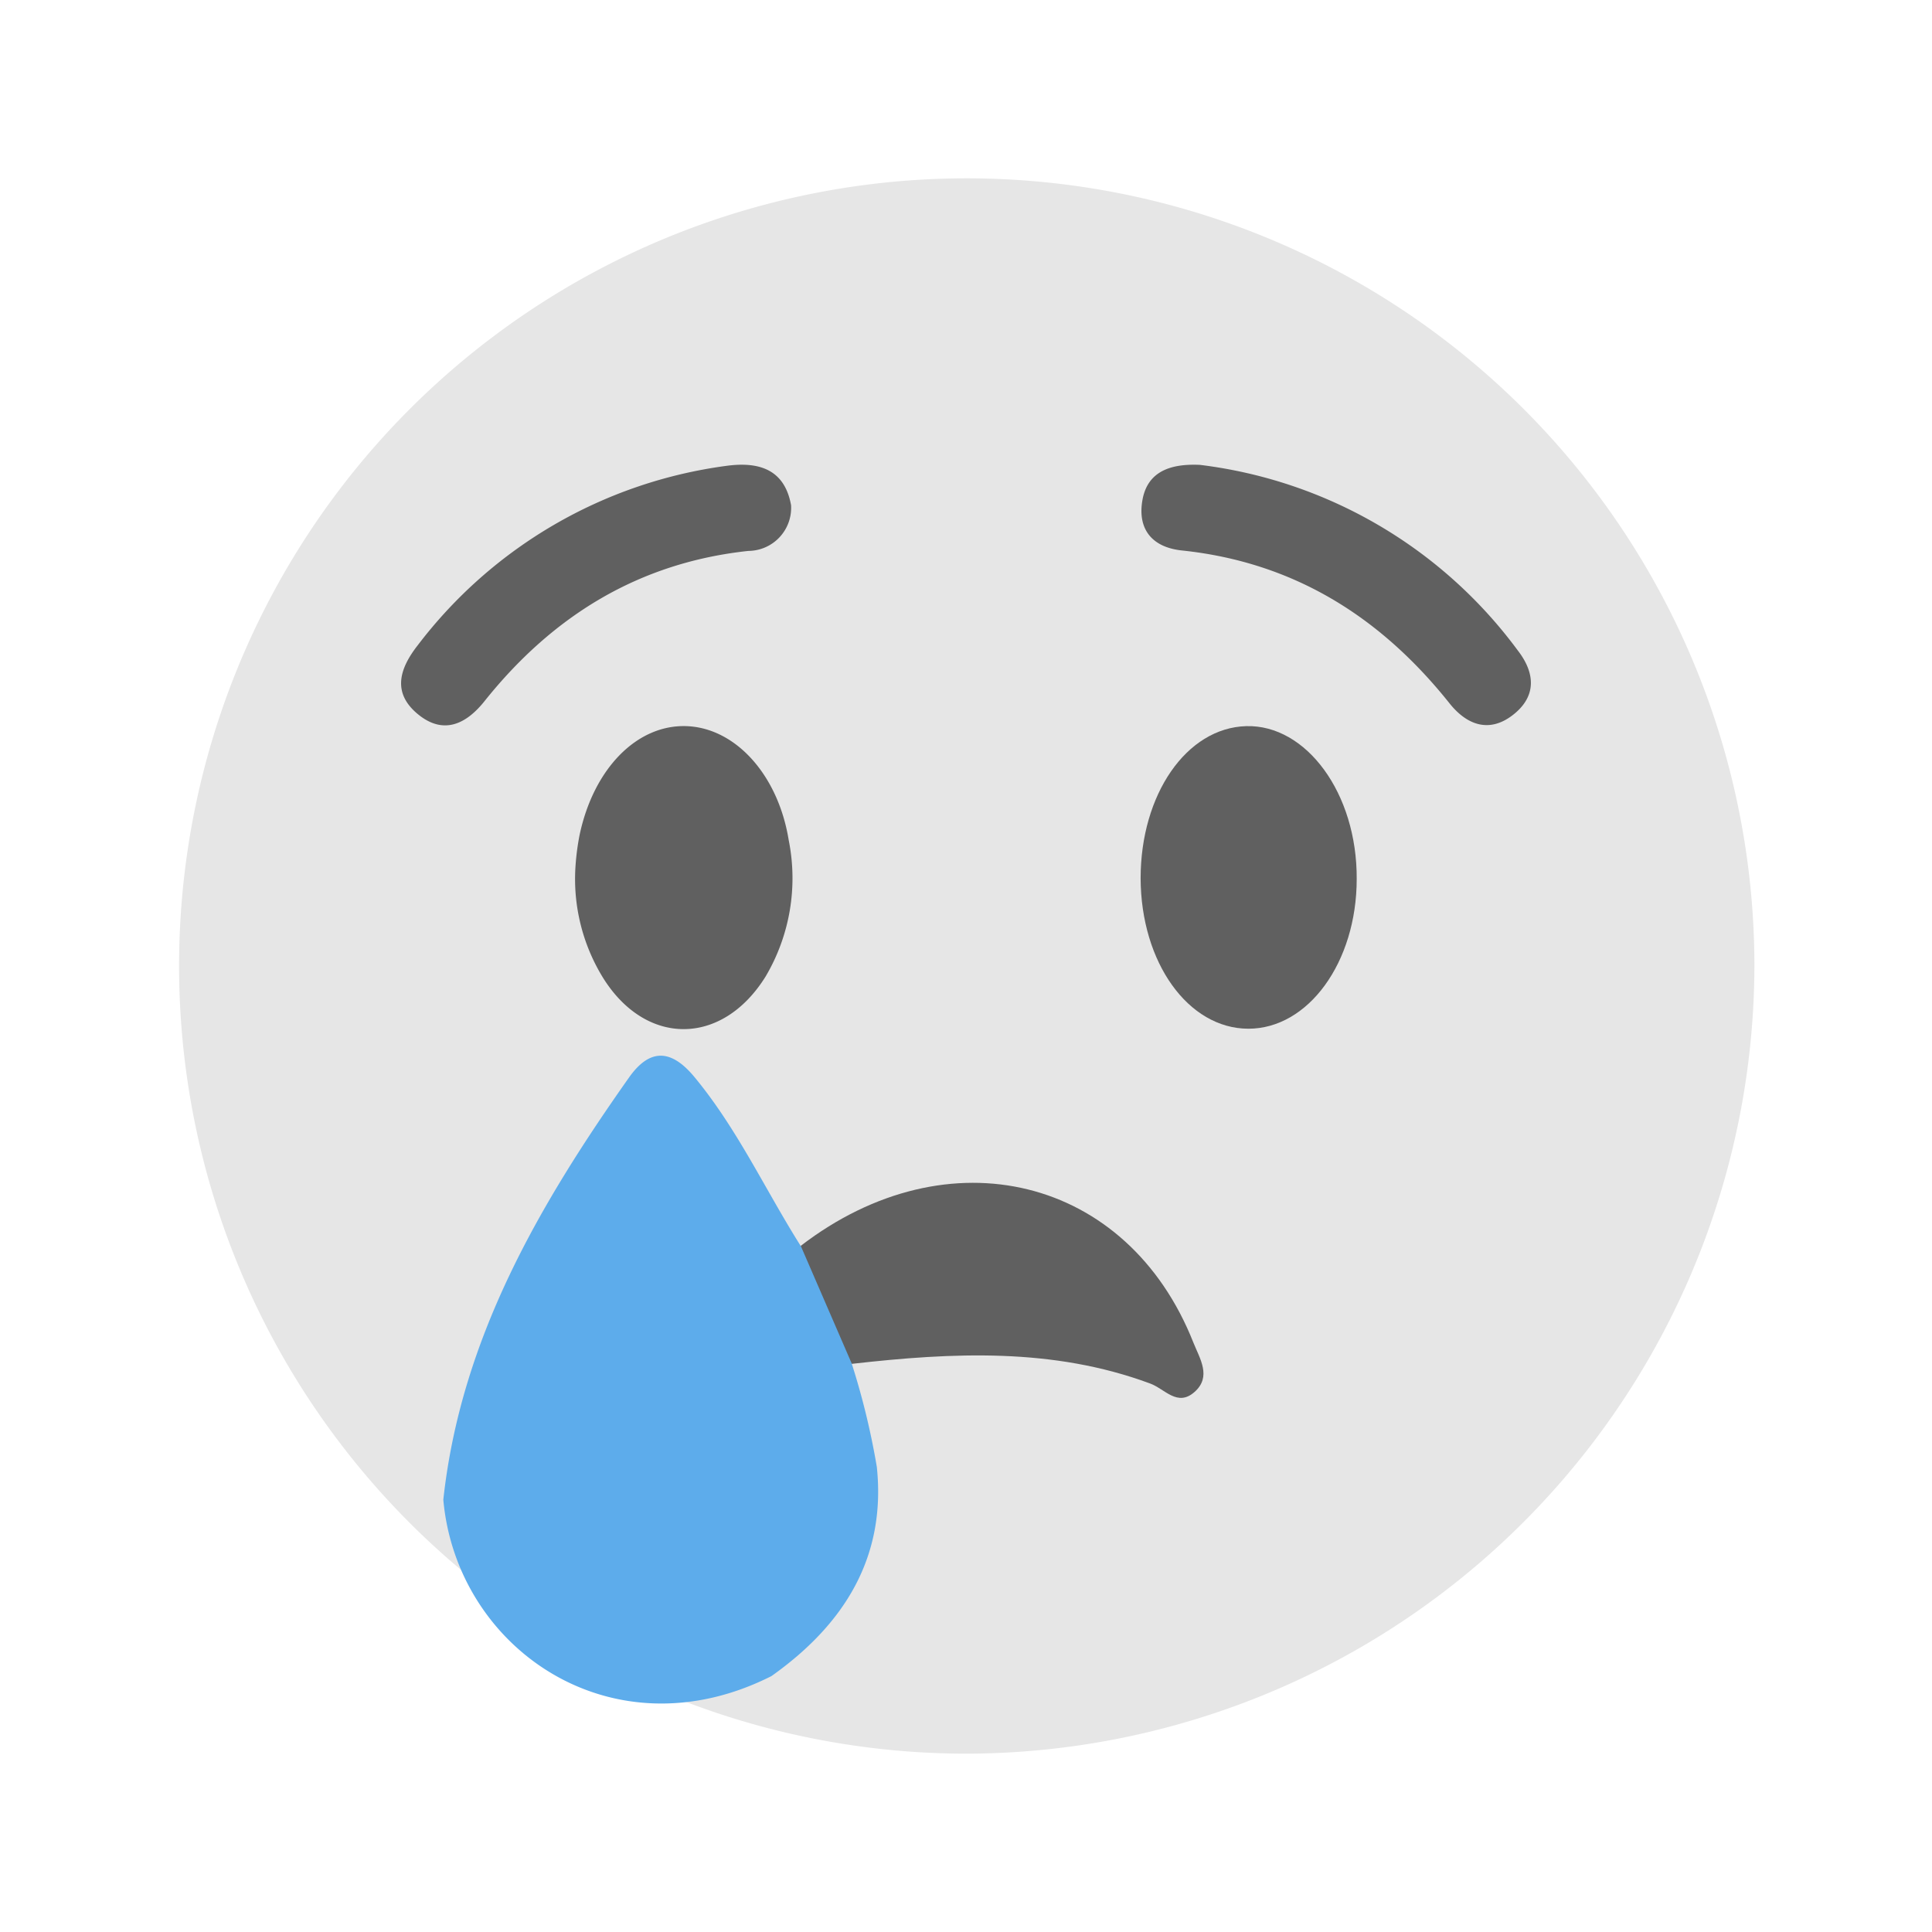 <svg xmlns="http://www.w3.org/2000/svg" viewBox="0 0 130 130"><defs><style>.cls-1{fill:#e6e6e6;}.cls-2{fill:#5daceb;}.cls-3{fill:#606060;}.cls-4{fill:none;}</style></defs><g id="Layer_2" data-name="Layer 2"><g id="Layer_13" data-name="Layer 13"><path class="cls-1" d="M65.05,118a53,53,0,1,1,53-53A53.12,53.12,0,0,1,65.05,118Z"/><path class="cls-2" d="M51.91,112.78c-10.74,5.42-21.19-1.86-22.08-11.87C31,90.14,36.24,81.13,42.32,72.51c1.41-2,2.86-1.93,4.44,0,2.87,3.48,4.74,7.56,7.12,11.33,2.85,1.91,4.2,4.47,3.44,7.94A50.07,50.07,0,0,1,59,98.71C59.64,104.83,56.76,109.34,51.91,112.78Z"/><path class="cls-3" d="M57.32,91.77l-3.44-7.94c9.93-7.63,22-4.67,26.42,6.51.43,1.08,1.24,2.29.08,3.32s-2-.21-3-.57C70.85,90.67,64.1,91,57.32,91.77Z"/><path class="cls-3" d="M38.72,58.35A16.65,16.65,0,0,1,39,56.18c.95-4.48,3.87-7.43,7.18-7.32s6.18,3.28,6.89,7.67a13,13,0,0,1-1.55,9.17c-2.94,4.74-8.13,4.72-11,0A12.68,12.68,0,0,1,38.72,58.35Z"/><path class="cls-3" d="M76.75,59.1c0-5.65,3.09-10.13,7.11-10.24s7.46,4.5,7.43,10.28c0,5.62-3.27,10.09-7.3,10.08S76.77,64.78,76.75,59.1Z"/><path class="cls-3" d="M53.23,34a2.9,2.9,0,0,1-2.87,3.07c-7.38.79-13.17,4.37-17.75,10.1-1.24,1.56-2.78,2.31-4.51.87s-1.21-3.06,0-4.61A31.27,31.27,0,0,1,48.85,31.35C51,31.05,52.79,31.53,53.23,34Z"/><path class="cls-3" d="M80.74,31.28a31.28,31.28,0,0,1,21.39,12.49c1.17,1.51,1.28,3.08-.32,4.33s-3.11.69-4.28-.78c-4.64-5.82-10.48-9.49-18-10.28-2-.21-3-1.42-2.66-3.38S78.79,31.19,80.74,31.28Z"/><rect class="cls-4" width="130" height="130"/></g></g></svg>